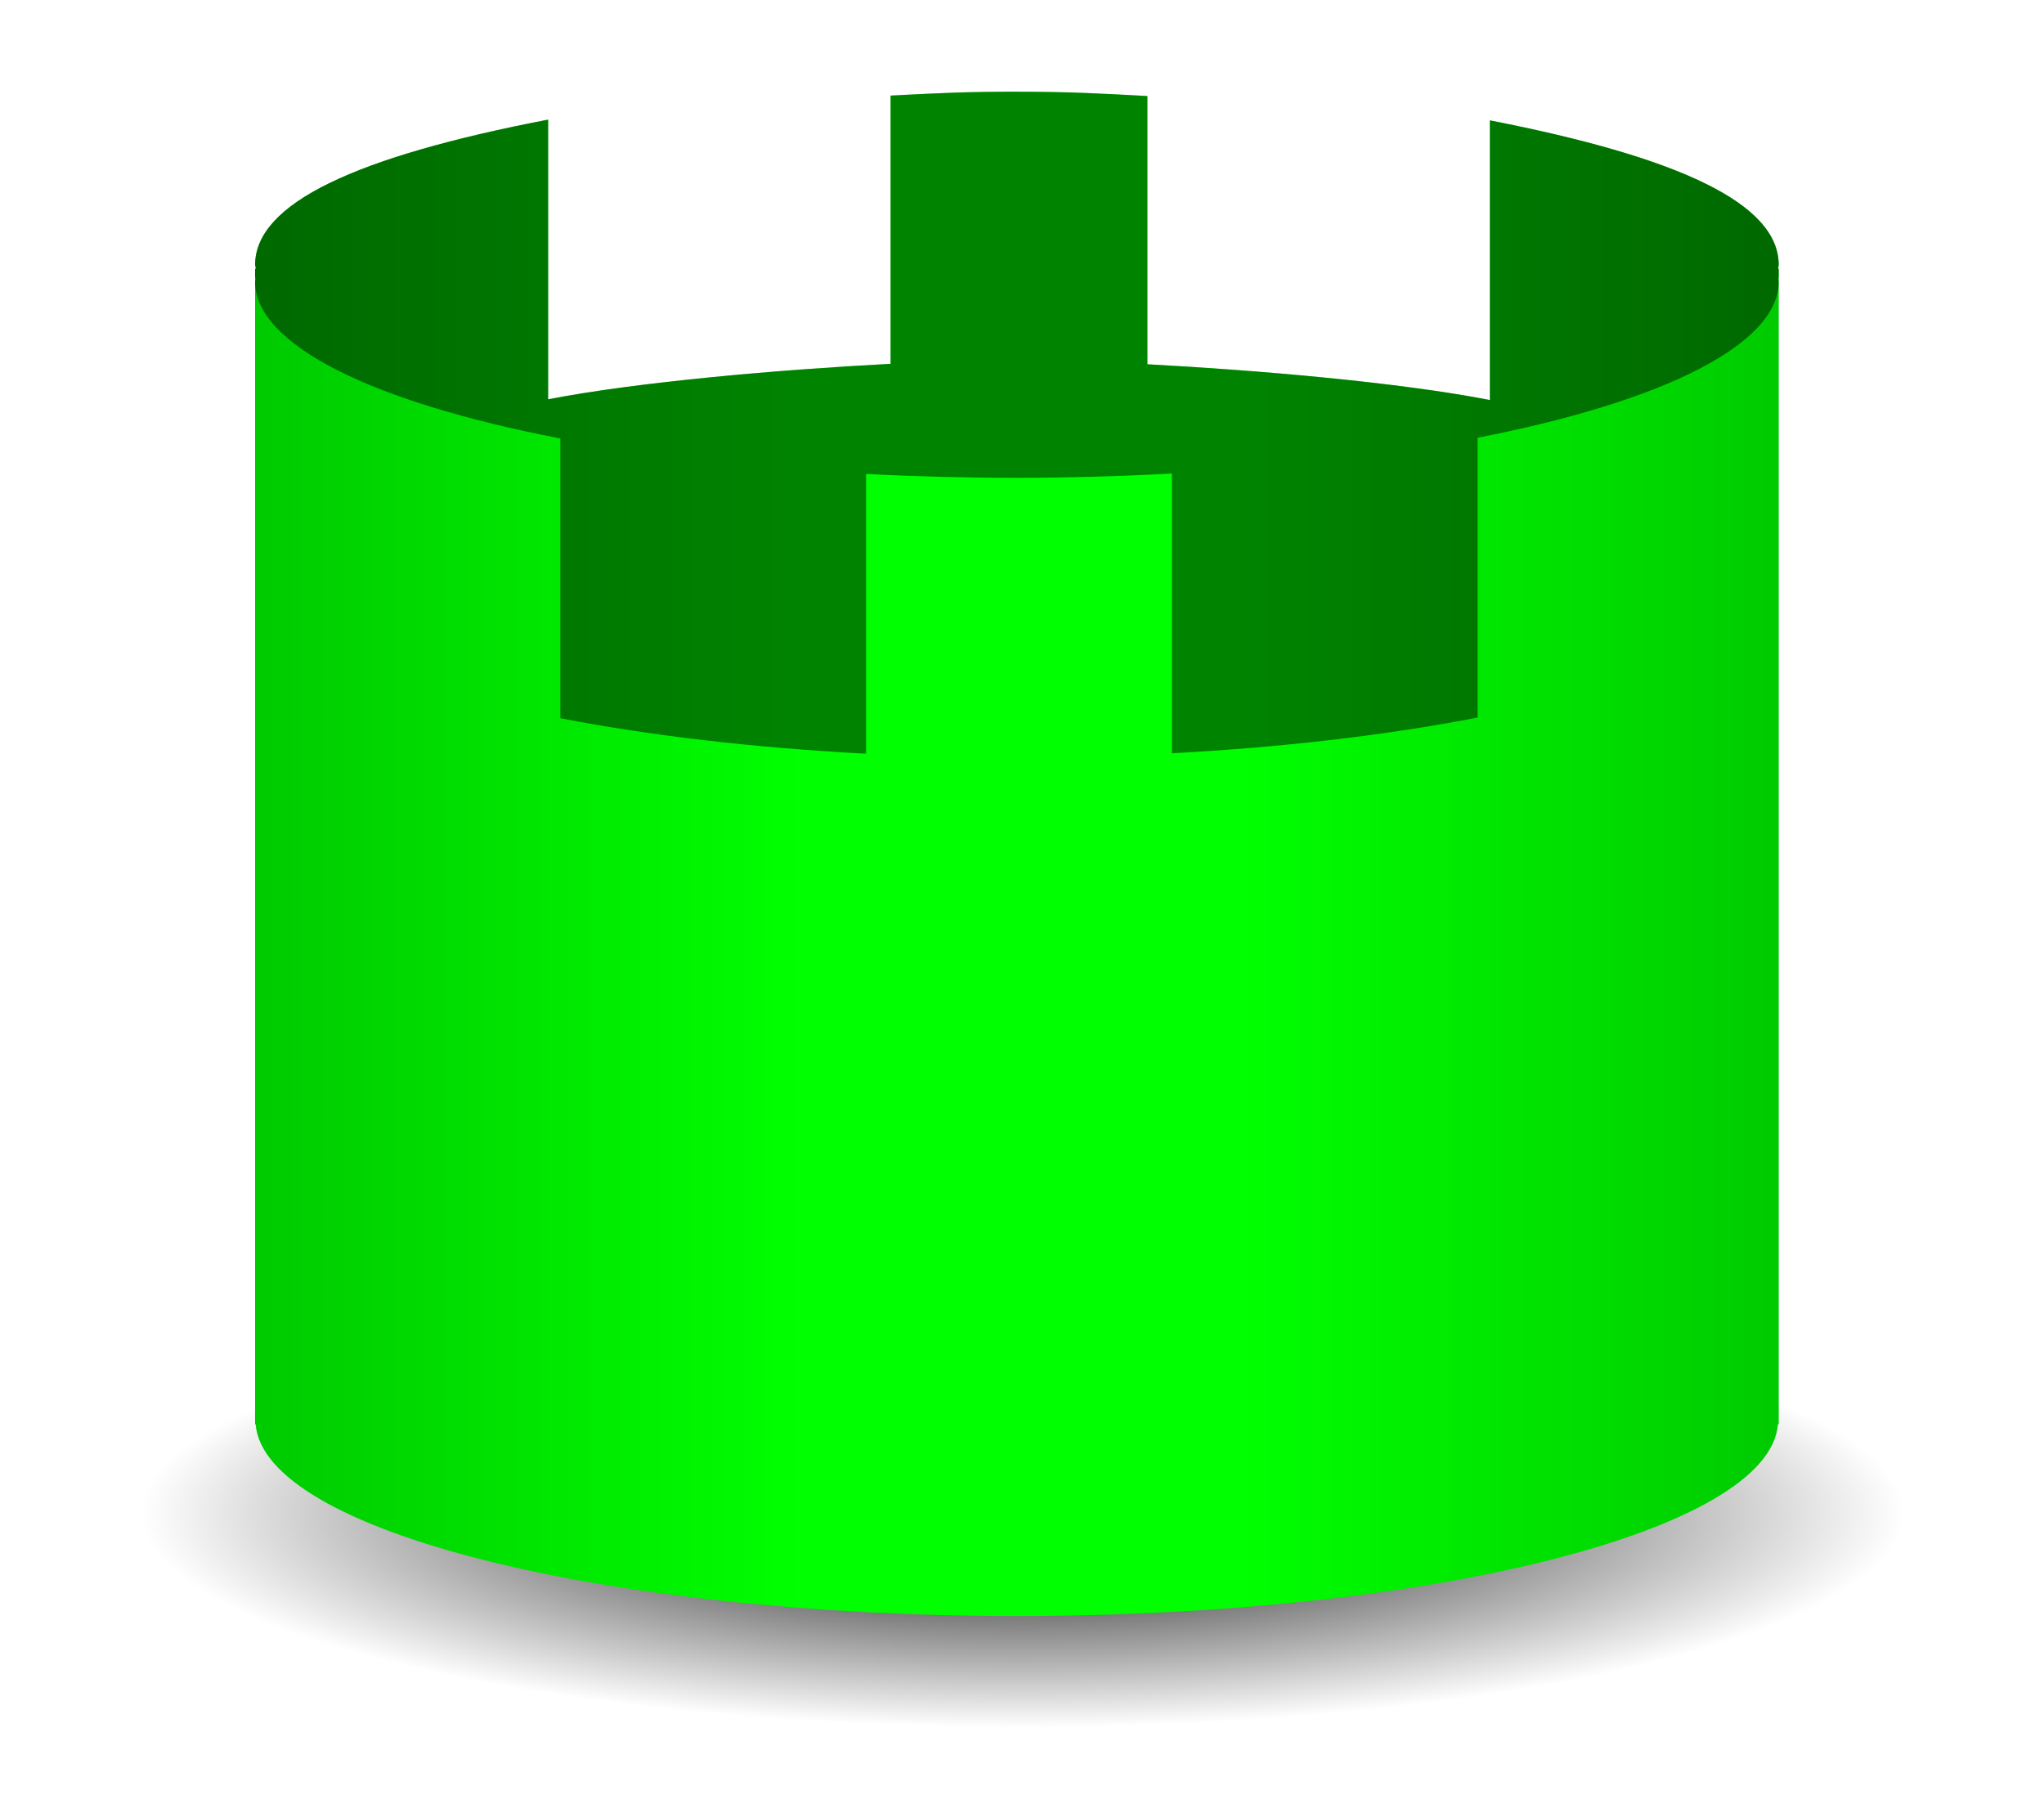 <?xml version="1.0" encoding="UTF-8" standalone="no"?>
<!-- Created with Inkscape (http://www.inkscape.org/) -->

<svg
   xmlns:osb="http://www.openswatchbook.org/uri/2009/osb"
   xmlns:dc="http://purl.org/dc/elements/1.1/"
   xmlns:cc="http://creativecommons.org/ns#"
   xmlns:rdf="http://www.w3.org/1999/02/22-rdf-syntax-ns#"
   xmlns:svg="http://www.w3.org/2000/svg"
   xmlns="http://www.w3.org/2000/svg"
   xmlns:xlink="http://www.w3.org/1999/xlink"
   xmlns:sodipodi="http://sodipodi.sourceforge.net/DTD/sodipodi-0.dtd"
   xmlns:inkscape="http://www.inkscape.org/namespaces/inkscape"
   width="111.486mm"
   height="98.885mm"
   viewBox="0 0 395.028 350.382"
   id="svg2"
   version="1.1"
   inkscape:version="0.91 r13725"
   sodipodi:docname="tower.svg">
  <defs
     id="defs4">
    <linearGradient
       id="linearGradient4599"
       osb:paint="solid">
      <stop
         style="stop-color:#0000ff;stop-opacity:1;"
         offset="0"
         id="stop4601" />
    </linearGradient>
    <linearGradient
       id="linearGradient4576"
       osb:paint="solid">
      <stop
         style="stop-color:#a70000;stop-opacity:1;"
         offset="0"
         id="stop4578" />
    </linearGradient>
    <linearGradient
       osb:paint="gradient"
       id="linearGradient4433">
      <stop
         style="stop-color:#000000;stop-opacity:0.208"
         offset="0"
         id="stop4435" />
      <stop
         id="stop4437"
         offset="0.357"
         style="stop-color:#000000;stop-opacity:0" />
      <stop
         style="stop-color:#000000;stop-opacity:0"
         offset="0.649"
         id="stop4582" />
      <stop
         style="stop-color:#000000;stop-opacity:0.208"
         offset="1"
         id="stop4439" />
    </linearGradient>
    <linearGradient
       id="linearGradient4427"
       osb:paint="solid">
      <stop
         style="stop-color:#550000;stop-opacity:1;"
         offset="0"
         id="stop4429" />
    </linearGradient>
    <linearGradient
       inkscape:collect="always"
       id="linearGradient4419"
       osb:paint="gradient">
      <stop
         style="stop-color:#000000;stop-opacity:1"
         offset="0"
         id="stop4421" />
      <stop
         style="stop-color:#000000;stop-opacity:0;"
         offset="1"
         id="stop4423" />
    </linearGradient>
    <linearGradient
       id="linearGradient4354-2"
       osb:paint="gradient">
      <stop
         id="stop4364"
         offset="0"
         style="stop-color:#000000;stop-opacity:0.713" />
      <stop
         style="stop-color:#000000;stop-opacity:0"
         offset="0.5"
         id="stop4372" />
      <stop
         id="stop4366"
         offset="1"
         style="stop-color:#000000;stop-opacity:0.713" />
    </linearGradient>
    <linearGradient
       inkscape:collect="always"
       id="linearGradient4354"
       osb:paint="gradient">
      <stop
         style="stop-color:#ff8345;stop-opacity:1;"
         offset="0"
         id="stop4356" />
      <stop
         style="stop-color:#a70000;stop-opacity:0"
         offset="1"
         id="stop4358" />
    </linearGradient>
    <linearGradient
       inkscape:collect="always"
       xlink:href="#linearGradient4433"
       id="linearGradient4580"
       x1="491.854"
       y1="213.077"
       x2="741.004"
       y2="213.077"
       gradientUnits="userSpaceOnUse"
       gradientTransform="matrix(1.182,0,0,1.104,-335.45,73.607)" />
    <radialGradient
       inkscape:collect="always"
       xlink:href="#linearGradient4419"
       id="radialGradient4611"
       cx="393.354"
       cy="437.74"
       fx="393.354"
       fy="437.74"
       r="171.134"
       gradientTransform="matrix(0.996,-1.736587e-8,0,0.242,2.442,330.376)"
       gradientUnits="userSpaceOnUse" />
  </defs>
  <sodipodi:namedview
     id="base"
     pagecolor="#ffffff"
     bordercolor="#666666"
     borderopacity="1.0"
     inkscape:pageopacity="0.0"
     inkscape:pageshadow="2"
     inkscape:zoom="0.7"
     inkscape:cx="482.44022"
     inkscape:cy="6.4605803"
     inkscape:document-units="px"
     inkscape:current-layer="layer1"
     showgrid="false"
     inkscape:snap-grids="true"
     inkscape:object-nodes="true"
     inkscape:snap-bbox="true"
     inkscape:snap-bbox-edge-midpoints="true"
     inkscape:bbox-nodes="true"
     inkscape:window-width="1920"
     inkscape:window-height="1016"
     inkscape:window-x="0"
     inkscape:window-y="27"
     inkscape:window-maximized="1"
     fit-margin-top="5"
     fit-margin-left="2"
     fit-margin-right="2"
     fit-margin-bottom="2">
    <inkscape:grid
       type="xygrid"
       id="grid3336"
       originx="-196.555"
       originy="-558.022" />
  </sodipodi:namedview>
  <g
     inkscape:label="Layer 1"
     inkscape:groupmode="layer"
     id="layer1"
     transform="translate(-196.555,-143.958)">
    <ellipse
       style="opacity:1;fill:url(#radialGradient4611);fill-opacity:1;stroke:none;stroke-width:2.843;stroke-linejoin:round;stroke-miterlimit:4;stroke-dasharray:none;stroke-opacity:1"
       id="path4597"
       cx="394.069"
       cy="436.526"
       rx="190.427"
       ry="50.728" />
    <path
       style="fill:#00ff00;fill-opacity:1;fill-rule:evenodd;stroke:none;stroke-width:2.843;stroke-linecap:butt;stroke-linejoin:round;stroke-miterlimit:4;stroke-dasharray:none;stroke-opacity:1"
       d="m 393.082,161.675 c -9.786,7.3e-4 -14.819,0.252 -24.411,0.751 l 0,51.828 c -21.436,1.129 -48.712,3.472 -66.182,6.858 l 0,-54.039 c -37.072,7.133 -56.563,16.124 -56.635,28.026 0.04,0.263 0.089,0.526 0.15,0.79 l -0.15,0 0,1.762 0,0.79 0,93.027 0,0.787 0,12.49 0,112.862 0,0.764 0,0.024 0,0.761 0.108,0 c 1.663,20.581 67.03,37.045 147.122,37.055 80.075,-0.017 145.417,-16.479 147.08,-37.055 l 0.152,0 0,-0.761 0,-0.024 0,-126.115 0,-0.787 0,-93.027 c -6e-5,0.013 -0.002,0.026 -0.002,0.039 l 0,-0.056 c 5.6e-4,0.006 10e-4,0.011 0.002,0.017 l 0,-0.79 -0.002,0 0,-1.762 -0.108,0 c 0.047,-0.263 0.083,-0.526 0.108,-0.79 -0.05,-11.816 -19.208,-20.739 -55.82,-27.885 l 0,54.034 c -17.453,-3.404 -44.733,-5.763 -66.184,-6.907 l 0,-51.83 c -9.848,-0.541 -15.158,-0.821 -25.228,-0.835 z"
       id="tower-body"
       inkscape:connector-curvature="0" />
    <path
       inkscape:connector-curvature="0"
       style="fill:#000000;fill-opacity:0.483;fill-rule:evenodd;stroke:none;stroke-width:2.843;stroke-linecap:butt;stroke-linejoin:round;stroke-miterlimit:4;stroke-dasharray:none;stroke-opacity:1"
       d="m 393.082,161.675 c -9.786,7.3e-4 -14.819,0.252 -24.411,0.751 l 0,51.828 c -21.436,1.129 -48.712,3.472 -66.182,6.858 l 0,-54.039 c -37.072,7.133 -56.563,16.124 -56.635,28.026 0.04,0.263 0.089,0.526 0.15,0.79 l -0.15,0 0,1.765 0.15,0 c -0.06,0.259 -0.11,0.518 -0.15,0.777 l 0,0.05 c 0.117,11.888 21.963,23.073 58.996,30.198 l 0,54.054 c 17.47,3.386 37.658,5.729 59.093,6.858 l 0,-54.056 c 9.591,0.498 19.352,0.75 29.138,0.751 10.07,-0.014 20.108,-0.294 29.955,-0.835 l 0,54.054 c 21.452,-1.144 41.64,-3.503 59.093,-6.907 l 0,-54.058 c 36.612,-7.146 58.134,-18.278 58.184,-30.094 -0.025,-0.263 -0.062,-0.526 -0.108,-0.79 l 0.108,0 0,-1.765 -0.108,0 c 0.047,-0.263 0.083,-0.526 0.108,-0.79 -0.05,-11.816 -19.208,-20.739 -55.82,-27.885 l 0,54.034 c -17.453,-3.404 -44.733,-5.763 -66.184,-6.907 l 0,-51.83 c -9.848,-0.541 -15.158,-0.821 -25.228,-0.835 z"
       id="rect3356-6-9-5" />
    <path
       sodipodi:nodetypes="ccccccccccccccccccccccccccccccccccccccccscccc"
       style="fill:url(#linearGradient4580);fill-opacity:1;fill-rule:evenodd;stroke:none;stroke-width:2.843;stroke-linecap:butt;stroke-linejoin:round;stroke-miterlimit:4;stroke-dasharray:none;stroke-opacity:1"
       d="m 393.082,161.675 c -9.786,7.3e-4 -14.819,0.252 -24.411,0.751 l 0,51.828 c -21.436,1.129 -48.712,3.471 -66.182,6.858 l 0,-54.039 c -37.072,7.133 -56.563,16.124 -56.635,28.026 0.04,0.263 0.089,0.526 0.15,0.79 l -0.15,0 0,1.762 0,0.002 0,0.777 0,0.011 0,0.039 0,92.988 0,0.787 0,12.49 0,112.862 0,0.764 0,0.024 0,0.761 0.108,0 c 1.663,20.581 67.03,37.045 147.121,37.056 80.075,-0.017 145.417,-16.479 147.08,-37.056 l 0.152,0 0,-0.761 0,-0.024 0,-126.116 0,-0.787 0,-93.027 c -6e-5,0.013 -0.002,0.026 -0.002,0.039 l 0,-0.037 0,-0.019 c 5.7e-4,0.006 10e-4,0.011 0.002,0.017 l 0,-0.79 -0.002,0 0,-1.762 -0.108,0 c 0.047,-0.263 0.083,-0.526 0.108,-0.79 -0.05,-11.816 -19.208,-20.739 -55.82,-27.885 l 0,54.034 c -2.182,-0.425 -4.518,-0.835 -6.976,-1.227 -17.207,-2.748 -40.438,-4.679 -59.209,-5.68 l 0,-51.83 c -8.64,-0.518 -16.931,-0.813 -25.228,-0.835 z"
       id="rect3356-6-7-6"
       inkscape:connector-curvature="0" />
  </g>
  <g
     inkscape:groupmode="layer"
     id="layer2"
     inkscape:label="Layer 2"
     transform="translate(-196.555,-143.958)" />
</svg>
